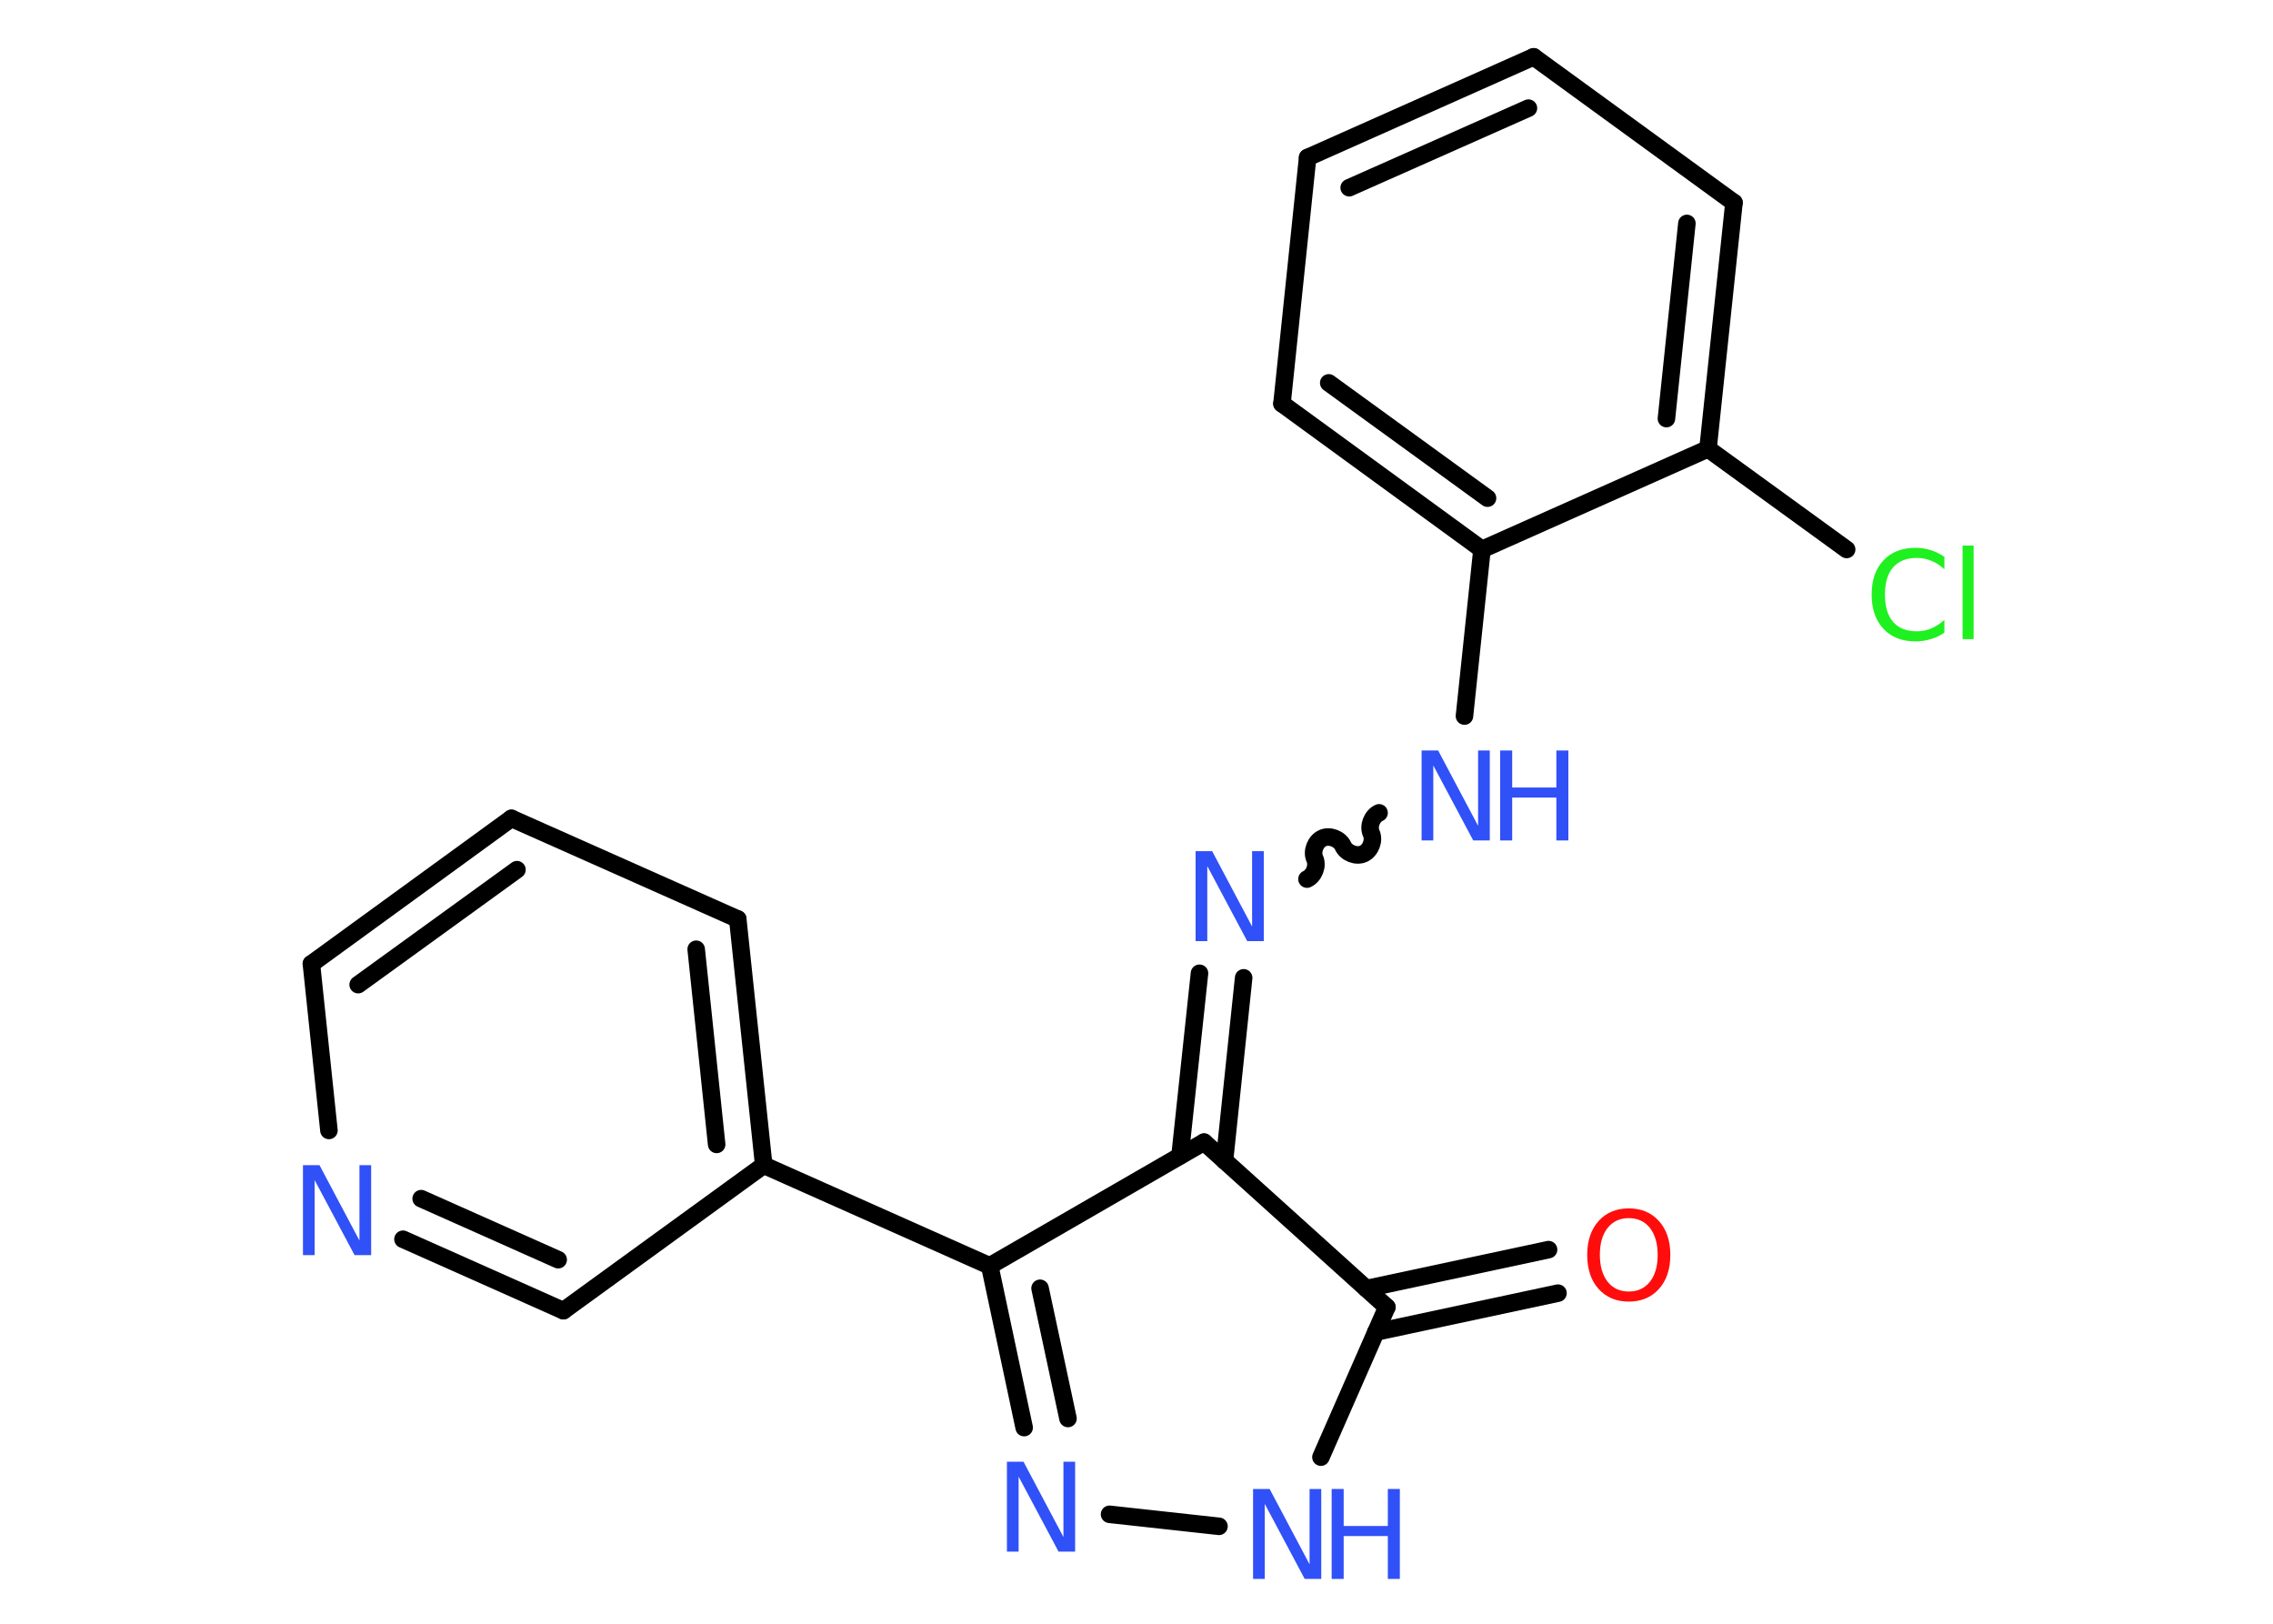 <?xml version='1.0' encoding='UTF-8'?>
<!DOCTYPE svg PUBLIC "-//W3C//DTD SVG 1.1//EN" "http://www.w3.org/Graphics/SVG/1.1/DTD/svg11.dtd">
<svg version='1.2' xmlns='http://www.w3.org/2000/svg' xmlns:xlink='http://www.w3.org/1999/xlink' width='70.0mm' height='50.0mm' viewBox='0 0 70.0 50.0'>
  <desc>Generated by the Chemistry Development Kit (http://github.com/cdk)</desc>
  <g stroke-linecap='round' stroke-linejoin='round' stroke='#000000' stroke-width='.54' fill='#3050F8'>
    <rect x='.0' y='.0' width='70.0' height='50.0' fill='#FFFFFF' stroke='none'/>
    <g id='mol1' class='mol'>
      <g id='mol1bnd1' class='bond'>
        <line x1='47.98' y1='39.82' x2='42.37' y2='41.02'/>
        <line x1='47.69' y1='38.48' x2='42.08' y2='39.68'/>
      </g>
      <line id='mol1bnd2' class='bond' x1='42.71' y1='40.25' x2='40.68' y2='44.87'/>
      <line id='mol1bnd3' class='bond' x1='37.54' y1='47.0' x2='34.17' y2='46.63'/>
      <g id='mol1bnd4' class='bond'>
        <line x1='30.48' y1='38.98' x2='31.54' y2='43.96'/>
        <line x1='32.03' y1='39.67' x2='32.89' y2='43.68'/>
      </g>
      <line id='mol1bnd5' class='bond' x1='30.48' y1='38.98' x2='23.52' y2='35.88'/>
      <g id='mol1bnd6' class='bond'>
        <line x1='23.52' y1='35.88' x2='22.72' y2='28.3'/>
        <line x1='22.07' y1='35.24' x2='21.44' y2='29.23'/>
      </g>
      <line id='mol1bnd7' class='bond' x1='22.72' y1='28.3' x2='15.75' y2='25.2'/>
      <g id='mol1bnd8' class='bond'>
        <line x1='15.75' y1='25.2' x2='9.59' y2='29.68'/>
        <line x1='15.92' y1='26.78' x2='11.03' y2='30.32'/>
      </g>
      <line id='mol1bnd9' class='bond' x1='9.59' y1='29.68' x2='10.13' y2='34.81'/>
      <g id='mol1bnd10' class='bond'>
        <line x1='12.41' y1='38.16' x2='17.35' y2='40.36'/>
        <line x1='12.97' y1='36.91' x2='17.19' y2='38.79'/>
      </g>
      <line id='mol1bnd11' class='bond' x1='23.52' y1='35.88' x2='17.35' y2='40.36'/>
      <line id='mol1bnd12' class='bond' x1='30.48' y1='38.98' x2='37.08' y2='35.17'/>
      <line id='mol1bnd13' class='bond' x1='42.71' y1='40.25' x2='37.08' y2='35.17'/>
      <g id='mol1bnd14' class='bond'>
        <line x1='36.34' y1='35.59' x2='36.94' y2='29.97'/>
        <line x1='37.71' y1='35.74' x2='38.3' y2='30.11'/>
      </g>
      <path id='mol1bnd15' class='bond' d='M42.47 25.03c-.22 .1 -.34 .41 -.24 .63c.1 .22 -.02 .53 -.24 .63c-.22 .1 -.53 -.02 -.63 -.24c-.1 -.22 -.41 -.34 -.63 -.24c-.22 .1 -.34 .41 -.24 .63c.1 .22 -.02 .53 -.24 .63' fill='none' stroke='#000000' stroke-width='.54'/>
      <line id='mol1bnd16' class='bond' x1='45.1' y1='22.05' x2='45.64' y2='16.92'/>
      <g id='mol1bnd17' class='bond'>
        <line x1='39.48' y1='12.43' x2='45.64' y2='16.92'/>
        <line x1='40.92' y1='11.79' x2='45.81' y2='15.34'/>
      </g>
      <line id='mol1bnd18' class='bond' x1='39.48' y1='12.43' x2='40.27' y2='4.85'/>
      <g id='mol1bnd19' class='bond'>
        <line x1='47.23' y1='1.75' x2='40.27' y2='4.85'/>
        <line x1='47.07' y1='3.33' x2='41.55' y2='5.78'/>
      </g>
      <line id='mol1bnd20' class='bond' x1='47.23' y1='1.75' x2='53.4' y2='6.24'/>
      <g id='mol1bnd21' class='bond'>
        <line x1='52.6' y1='13.82' x2='53.4' y2='6.24'/>
        <line x1='51.32' y1='12.89' x2='51.95' y2='6.88'/>
      </g>
      <line id='mol1bnd22' class='bond' x1='45.64' y1='16.92' x2='52.6' y2='13.82'/>
      <line id='mol1bnd23' class='bond' x1='52.6' y1='13.82' x2='56.87' y2='16.92'/>
      <path id='mol1atm1' class='atom' d='M50.16 37.51q-.41 .0 -.65 .3q-.24 .3 -.24 .83q.0 .52 .24 .83q.24 .3 .65 .3q.41 .0 .65 -.3q.24 -.3 .24 -.83q.0 -.52 -.24 -.83q-.24 -.3 -.65 -.3zM50.16 37.21q.58 .0 .93 .39q.35 .39 .35 1.04q.0 .66 -.35 1.05q-.35 .39 -.93 .39q-.58 .0 -.93 -.39q-.35 -.39 -.35 -1.05q.0 -.65 .35 -1.04q.35 -.39 .93 -.39z' stroke='none' fill='#FF0D0D'/>
      <g id='mol1atm3' class='atom'>
        <path d='M38.6 45.85h.5l1.23 2.32v-2.32h.36v2.77h-.51l-1.23 -2.31v2.31h-.36v-2.77z' stroke='none'/>
        <path d='M41.01 45.85h.37v1.14h1.36v-1.14h.37v2.77h-.37v-1.32h-1.36v1.32h-.37v-2.77z' stroke='none'/>
      </g>
      <path id='mol1atm4' class='atom' d='M31.02 45.01h.5l1.23 2.32v-2.32h.36v2.77h-.51l-1.23 -2.31v2.31h-.36v-2.77z' stroke='none'/>
      <path id='mol1atm10' class='atom' d='M9.34 35.88h.5l1.23 2.32v-2.32h.36v2.77h-.51l-1.23 -2.31v2.31h-.36v-2.77z' stroke='none'/>
      <path id='mol1atm13' class='atom' d='M36.83 26.21h.5l1.23 2.32v-2.32h.36v2.77h-.51l-1.23 -2.31v2.31h-.36v-2.77z' stroke='none'/>
      <g id='mol1atm14' class='atom'>
        <path d='M43.79 23.11h.5l1.23 2.32v-2.32h.36v2.77h-.51l-1.23 -2.31v2.31h-.36v-2.77z' stroke='none'/>
        <path d='M46.2 23.11h.37v1.14h1.36v-1.14h.37v2.77h-.37v-1.32h-1.36v1.32h-.37v-2.77z' stroke='none'/>
      </g>
      <path id='mol1atm21' class='atom' d='M59.88 17.13v.4q-.19 -.18 -.4 -.26q-.21 -.09 -.45 -.09q-.47 .0 -.73 .29q-.25 .29 -.25 .84q.0 .55 .25 .84q.25 .29 .73 .29q.24 .0 .45 -.09q.21 -.09 .4 -.26v.39q-.2 .14 -.42 .2q-.22 .07 -.47 .07q-.63 .0 -.99 -.39q-.36 -.39 -.36 -1.05q.0 -.67 .36 -1.05q.36 -.39 .99 -.39q.25 .0 .47 .07q.22 .07 .41 .2zM60.44 16.8h.34v2.88h-.34v-2.88z' stroke='none' fill='#1FF01F'/>
    </g>
  </g>
</svg>
